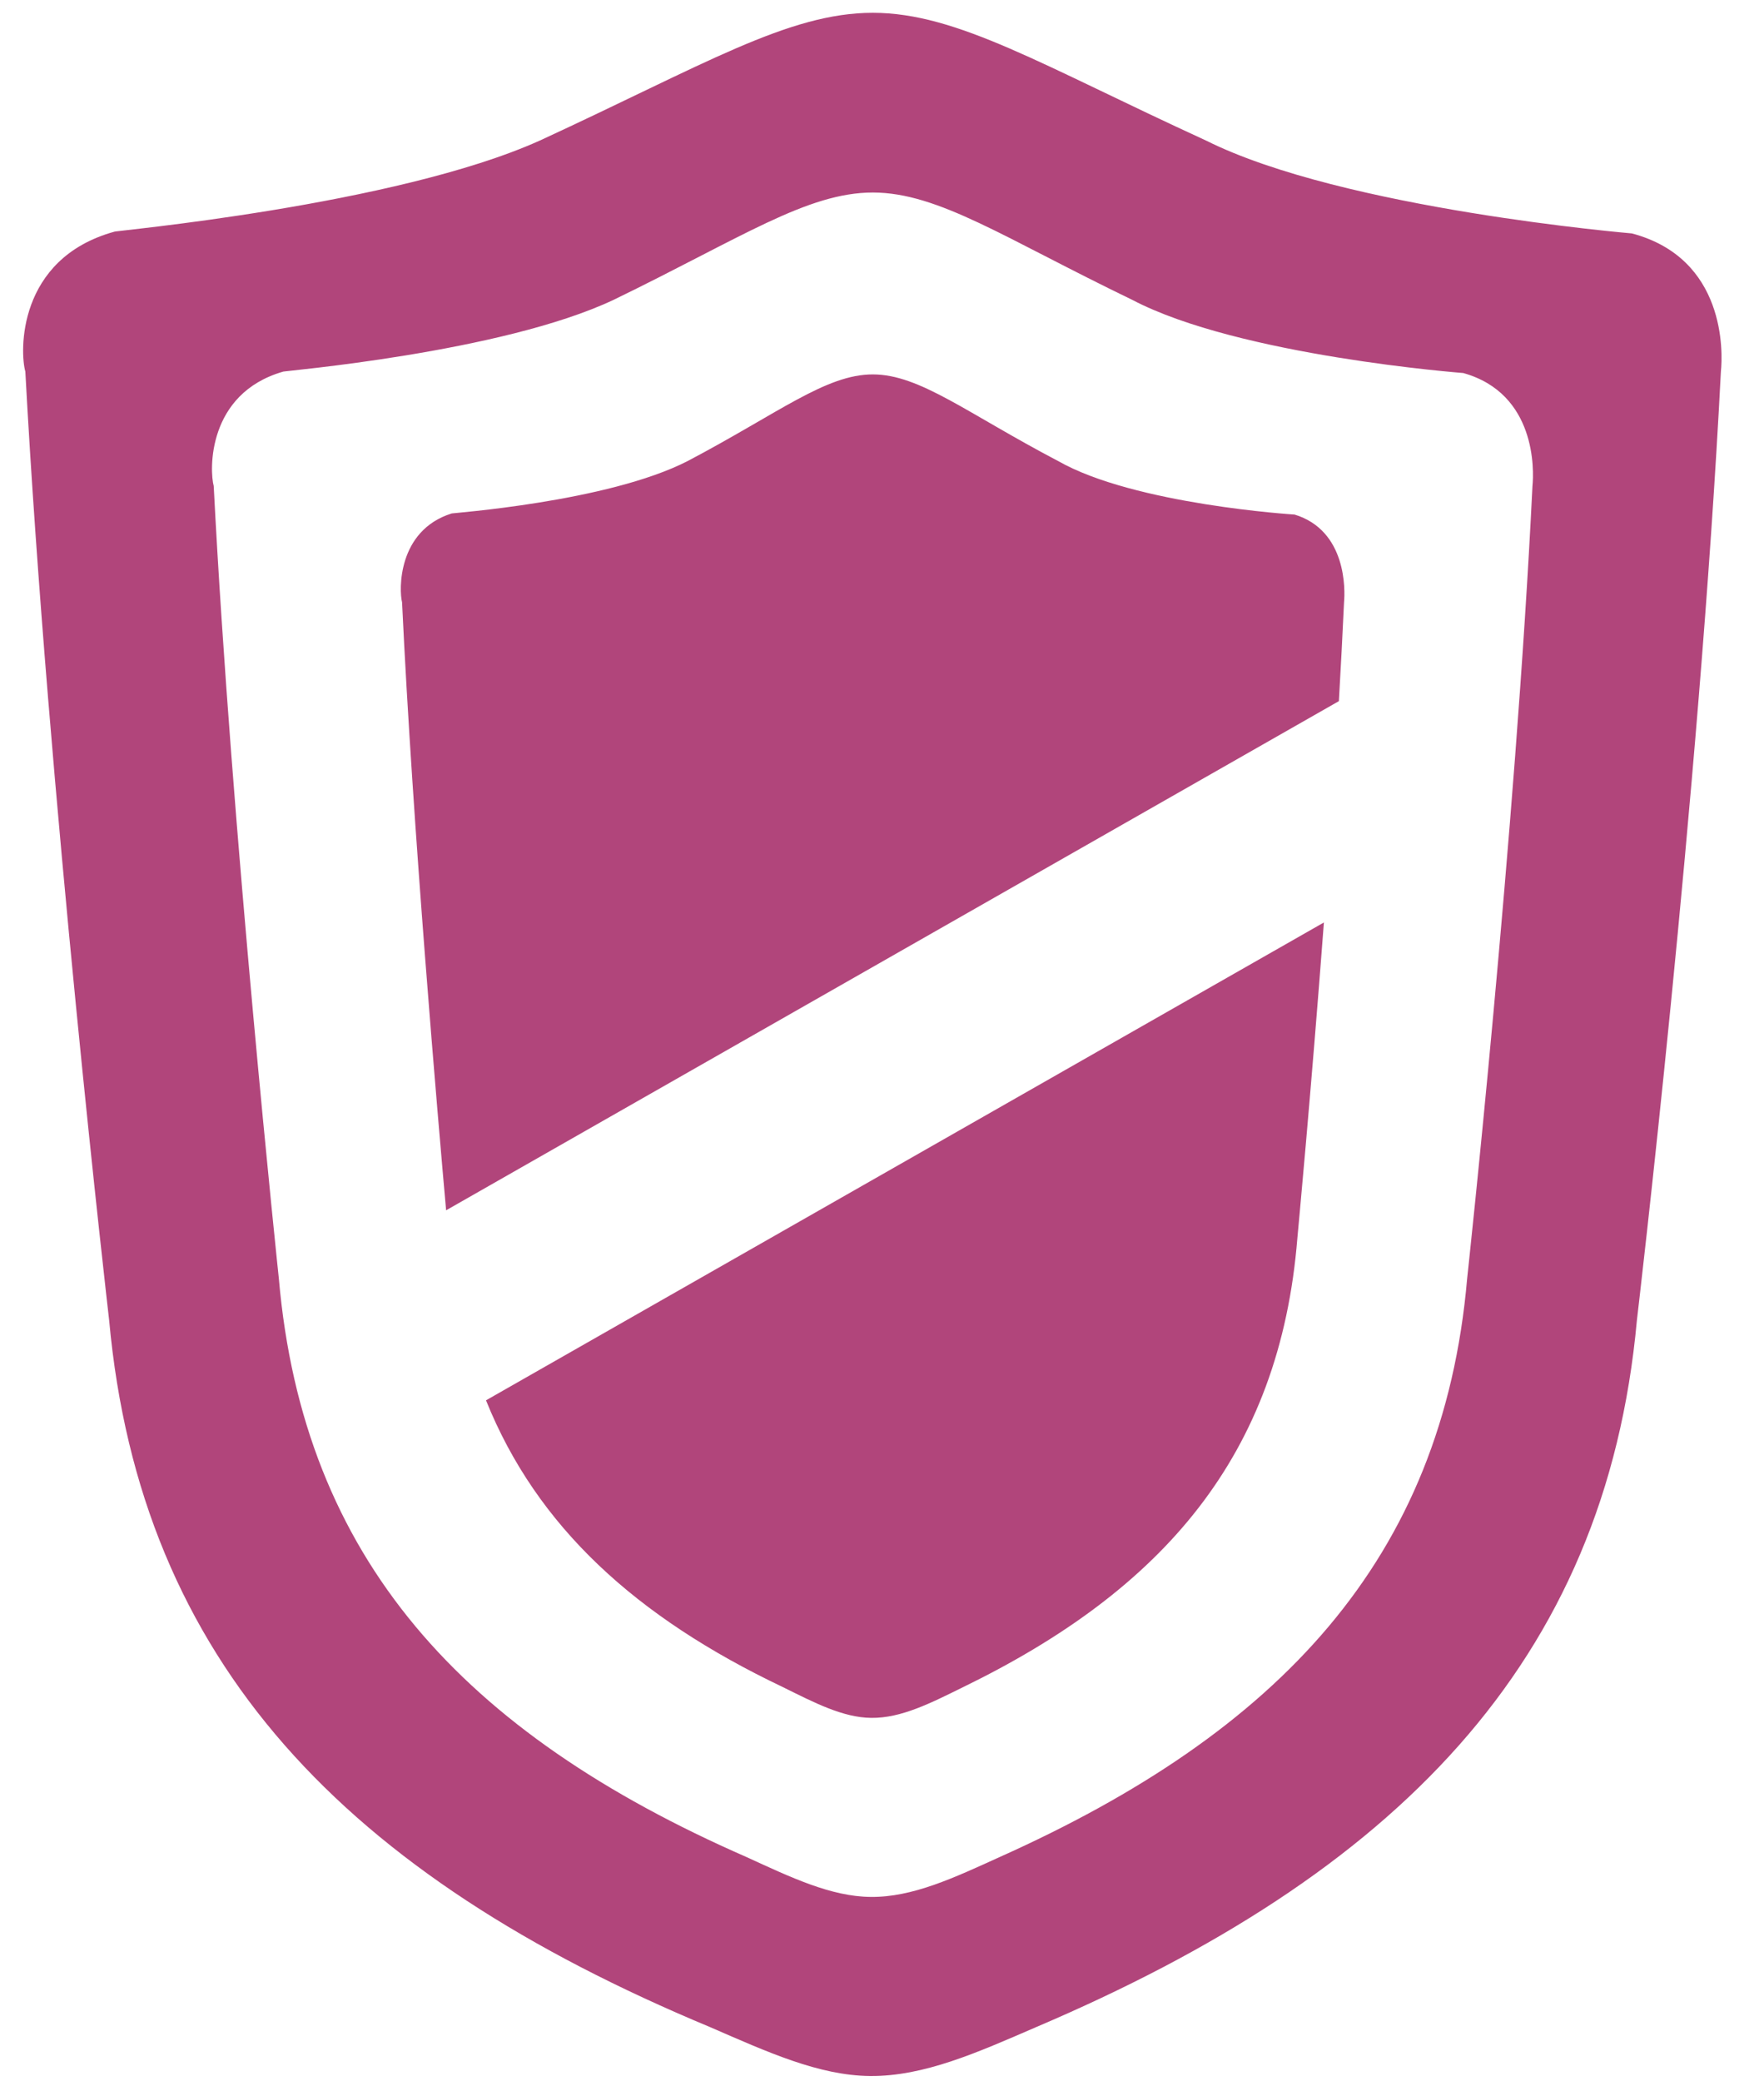 <svg 
 xmlns="http://www.w3.org/2000/svg"
 xmlns:xlink="http://www.w3.org/1999/xlink"
 width="39px" height="46px">
<path fill-rule="evenodd"  fill="rgb(177, 69, 123)"
 d="M38.047,8.213 C37.568,17.583 36.190,29.186 36.190,29.186 C35.499,36.778 30.819,41.444 22.901,44.816 C21.605,45.377 20.425,45.905 19.235,45.894 C18.103,45.884 16.963,45.362 15.706,44.816 C7.634,41.456 3.104,36.752 2.413,29.186 C2.413,29.186 1.063,17.526 0.560,8.213 C0.440,7.800 0.369,5.720 2.528,5.122 C2.458,5.109 8.737,4.546 11.933,3.108 C15.559,1.436 17.429,0.281 19.300,0.283 C21.170,0.285 23.040,1.446 26.666,3.108 C29.708,4.629 36.102,5.161 36.078,5.160 C38.160,5.711 38.092,7.795 38.047,8.213 ZM32.349,8.246 C32.368,8.248 27.395,7.871 25.029,6.627 C22.208,5.266 20.754,4.259 19.300,4.256 C17.845,4.255 16.390,5.258 13.569,6.627 C11.084,7.803 6.200,8.205 6.255,8.217 C4.575,8.704 4.632,10.406 4.725,10.744 C5.116,18.365 6.165,28.265 6.165,28.265 C6.703,34.456 10.226,38.306 16.505,41.054 C17.482,41.501 18.368,41.927 19.250,41.935 C20.174,41.945 21.093,41.512 22.100,41.054 C28.259,38.296 31.899,34.477 32.437,28.265 C32.437,28.265 33.508,18.410 33.881,10.744 C33.916,10.403 33.969,8.698 32.349,8.246 ZM29.601,15.500 L9.863,26.756 C9.687,24.786 9.123,18.279 8.889,13.314 C8.822,13.053 8.782,11.732 9.982,11.352 C9.943,11.344 13.432,11.103 15.206,10.191 C17.221,9.129 18.260,8.275 19.300,8.277 C20.339,8.279 21.377,9.135 23.392,10.191 C25.082,11.156 28.634,11.377 28.621,11.375 C29.778,11.727 29.740,13.050 29.715,13.314 C29.683,14.019 29.644,14.753 29.601,15.500 ZM29.270,20.393 C28.982,24.210 28.684,27.363 28.684,27.363 C28.299,32.187 25.699,35.151 21.300,37.294 C20.580,37.649 19.924,37.985 19.263,37.977 C18.635,37.971 18.001,37.639 17.303,37.294 C14.064,35.752 11.869,33.753 10.745,30.957 C14.638,28.737 23.714,23.562 29.270,20.393 Z"/>
</svg>